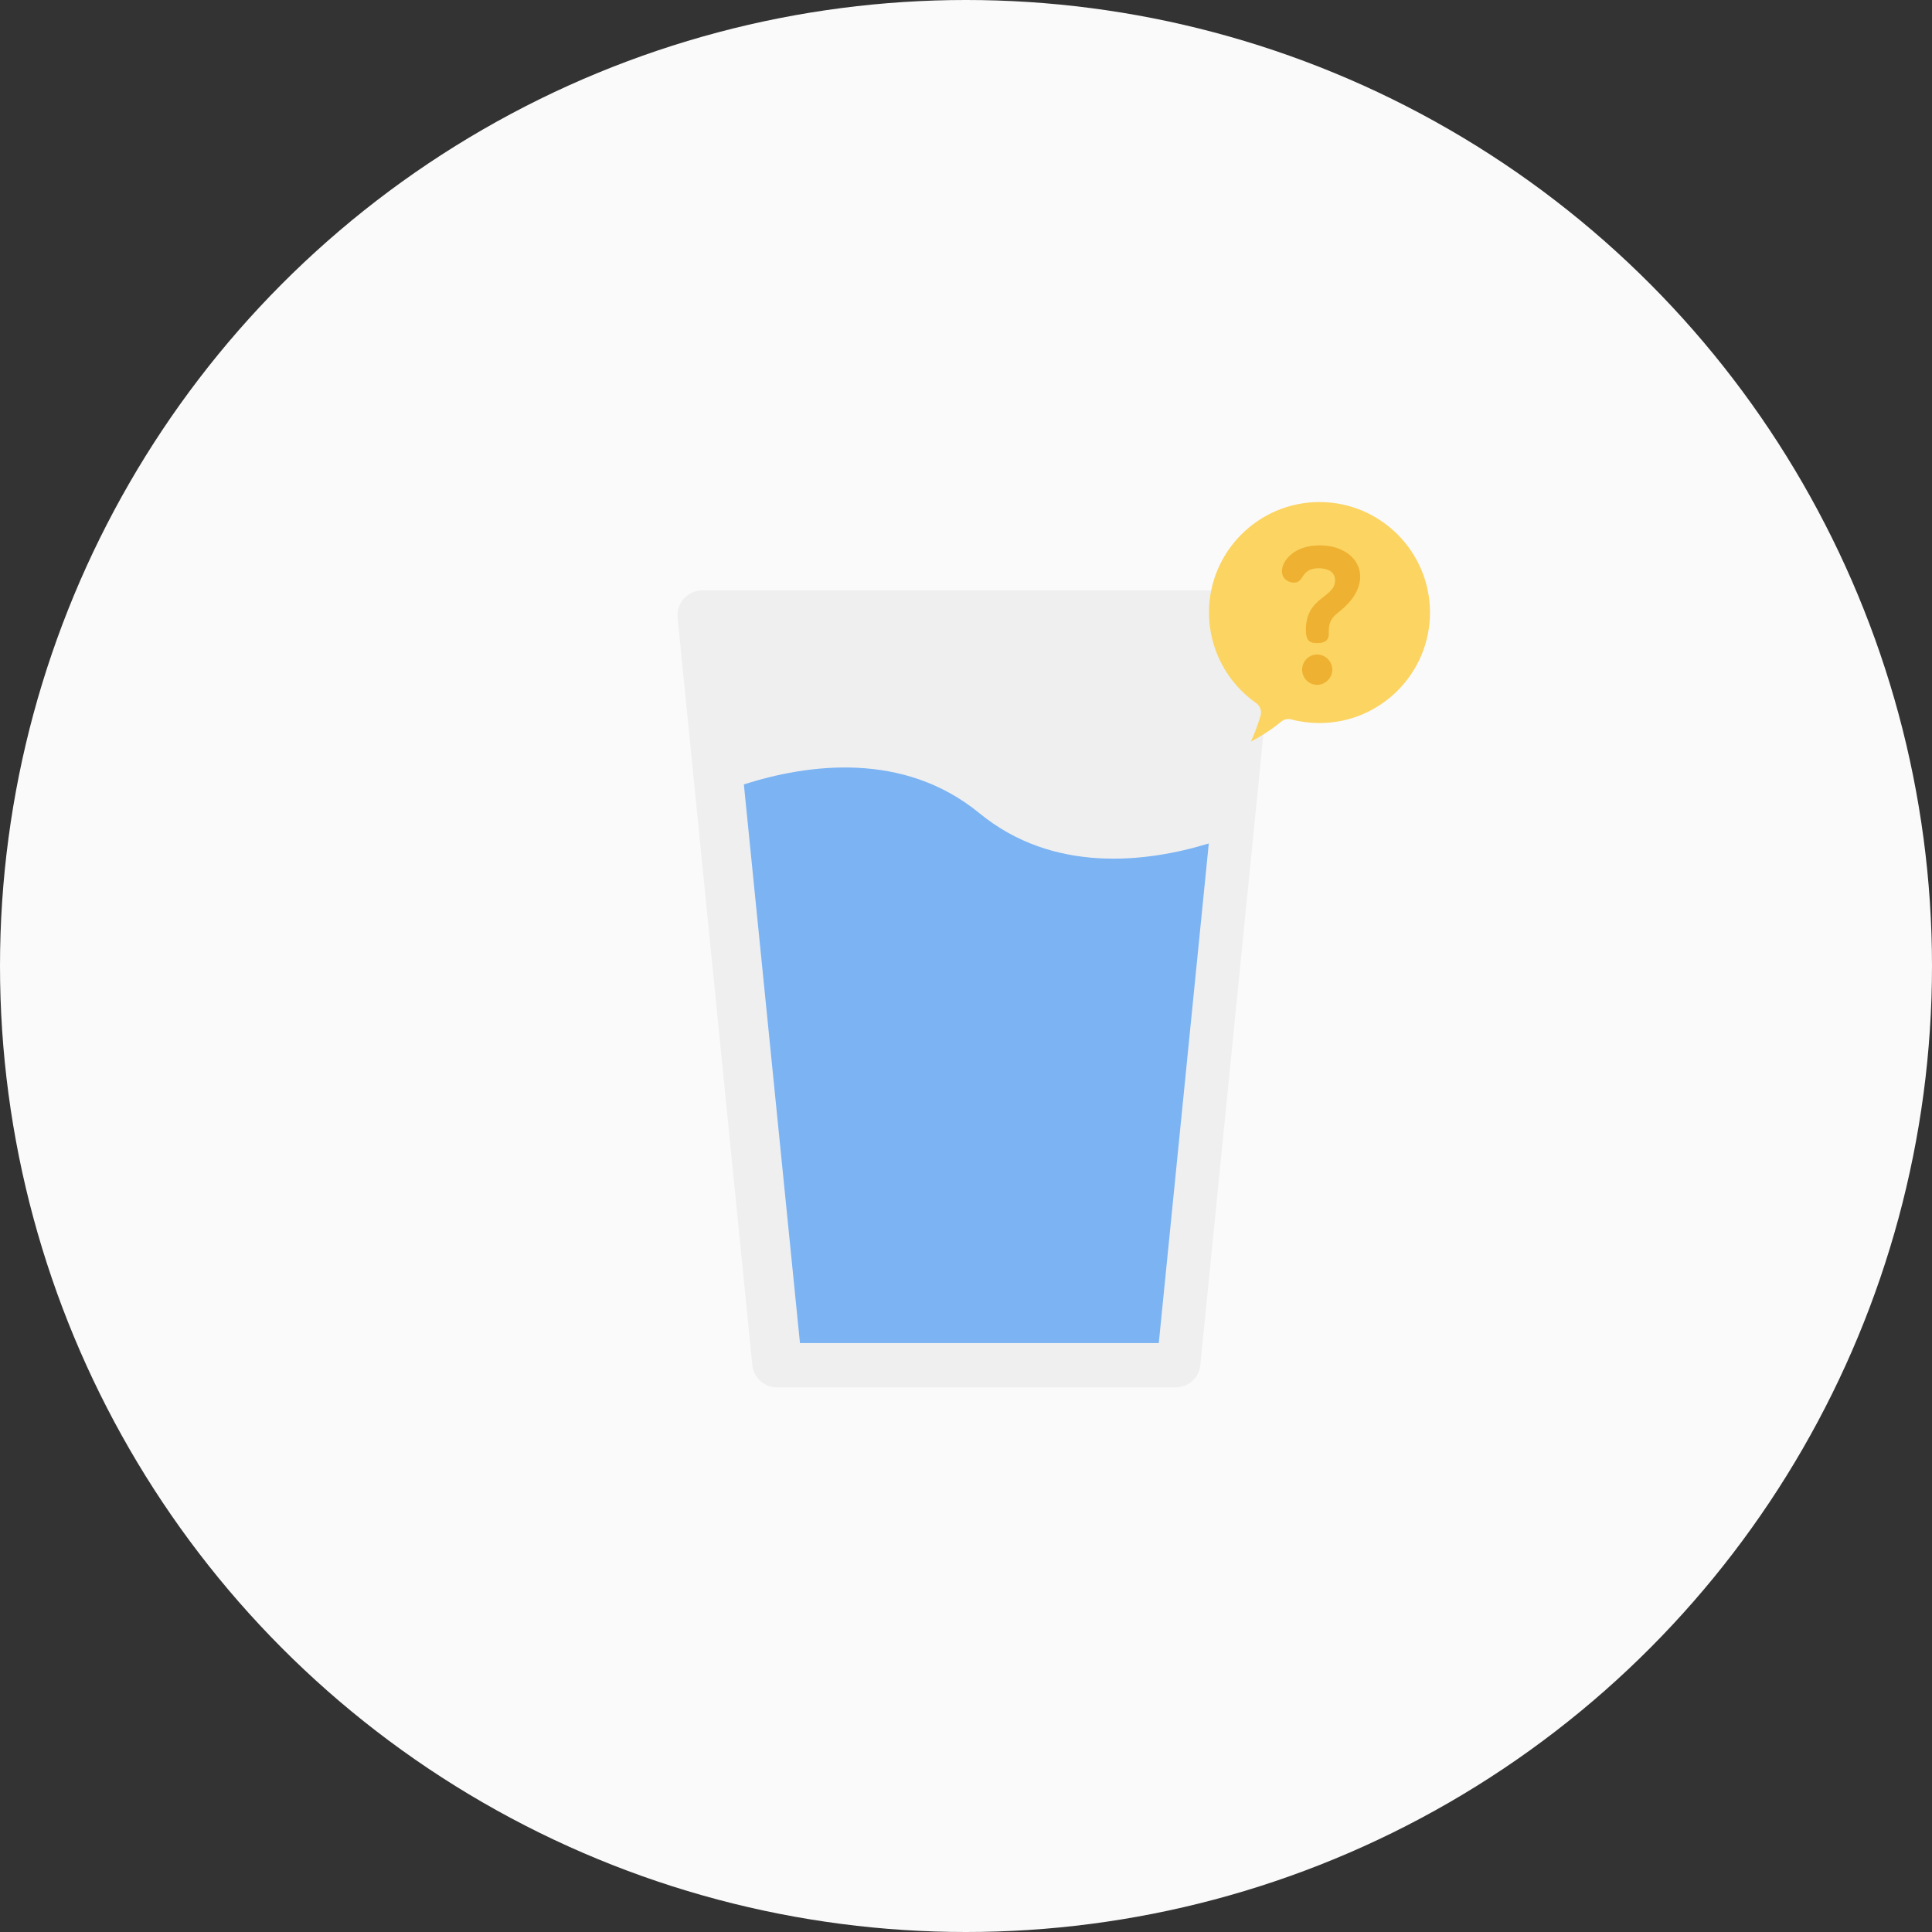 <?xml version="1.0" encoding="UTF-8"?>
<svg width="77px" height="77px" viewBox="0 0 77 77" version="1.1" xmlns="http://www.w3.org/2000/svg" xmlns:xlink="http://www.w3.org/1999/xlink">
    <rect x="0" y="0" width="77" height="77" fill="#333333" stroke="none"/>
    <title>Group 18</title>
    <g id="Portfolio_2" stroke="none" stroke-width="1" fill="none" fill-rule="evenodd">
        <g id="Water-Fortune" transform="translate(-390, -6015)">
            <g id="Group-18" transform="translate(390, 6015)">
                <circle id="Oval-Copy-18" fill="#FAFAFA" cx="38.5" cy="38.5" r="38.5"></circle>
                <g id="Group-15" transform="translate(27, 20)">
                    <path d="M23.568,3.857 C23.379,3.649 23.113,3.529 22.831,3.529 L0.993,3.529 C0.714,3.529 0.446,3.649 0.257,3.857 C0.07,4.063 -0.023,4.341 0.005,4.621 L2.983,34.401 C3.034,34.909 3.461,35.294 3.971,35.294 L19.853,35.294 C20.364,35.294 20.79,34.909 20.84,34.401 L23.818,4.621 C23.848,4.341 23.756,4.063 23.568,3.857 Z" id="Path-Copy-9" fill="#EFEFEF"></path>
                    <path d="M21.176,13.616 L19.183,33.529 L4.883,33.529 L2.647,11.263 C5.165,10.458 8.991,9.915 12.033,12.409 C14.973,14.823 18.679,14.38 21.176,13.616 Z" id="Path-Copy-10" fill="#7BB3F3"></path>
                    <g id="question" transform="translate(21.176, 0)" fill-rule="nonzero">
                        <path d="M4.412,0.009 C1.983,0.009 0.008,1.985 0.008,4.413 C0.008,5.849 0.711,7.199 1.889,8.023 C2.048,8.135 2.118,8.335 2.064,8.522 C1.954,8.894 1.825,9.24 1.678,9.557 C2.061,9.355 2.486,9.092 2.885,8.762 C2.997,8.669 3.147,8.636 3.289,8.673 C3.654,8.769 4.032,8.817 4.412,8.817 C6.84,8.817 8.816,6.842 8.816,4.413 C8.816,1.985 6.84,0.009 4.412,0.009 Z" id="Path" fill="#FCD462"></path>
                        <g id="Group" transform="translate(2.895, 1.723)" fill="#EEB131">
                            <path d="M1.424,4.362 C1.094,4.362 0.826,4.633 0.826,4.966 C0.826,5.3 1.094,5.571 1.424,5.571 C1.751,5.571 2.028,5.294 2.028,4.966 C2.028,4.639 1.751,4.362 1.424,4.362 Z" id="Path"></path>
                            <path d="M1.521,0.013 C0.497,0.013 0.021,0.628 0.021,1.043 C0.021,1.339 0.267,1.498 0.499,1.498 C0.928,1.498 0.75,0.924 1.498,0.924 C1.808,0.924 2.139,1.049 2.139,1.401 C2.139,2.122 0.976,2.048 0.976,3.378 C0.976,3.774 1.087,3.908 1.416,3.908 C1.805,3.908 1.886,3.725 1.886,3.572 C1.886,3.203 1.886,2.98 2.292,2.663 C3.817,1.478 3.115,0.013 1.521,0.013 Z" id="Path"></path>
                        </g>
                    </g>
                </g>
            </g>
        </g>
    </g>
</svg>